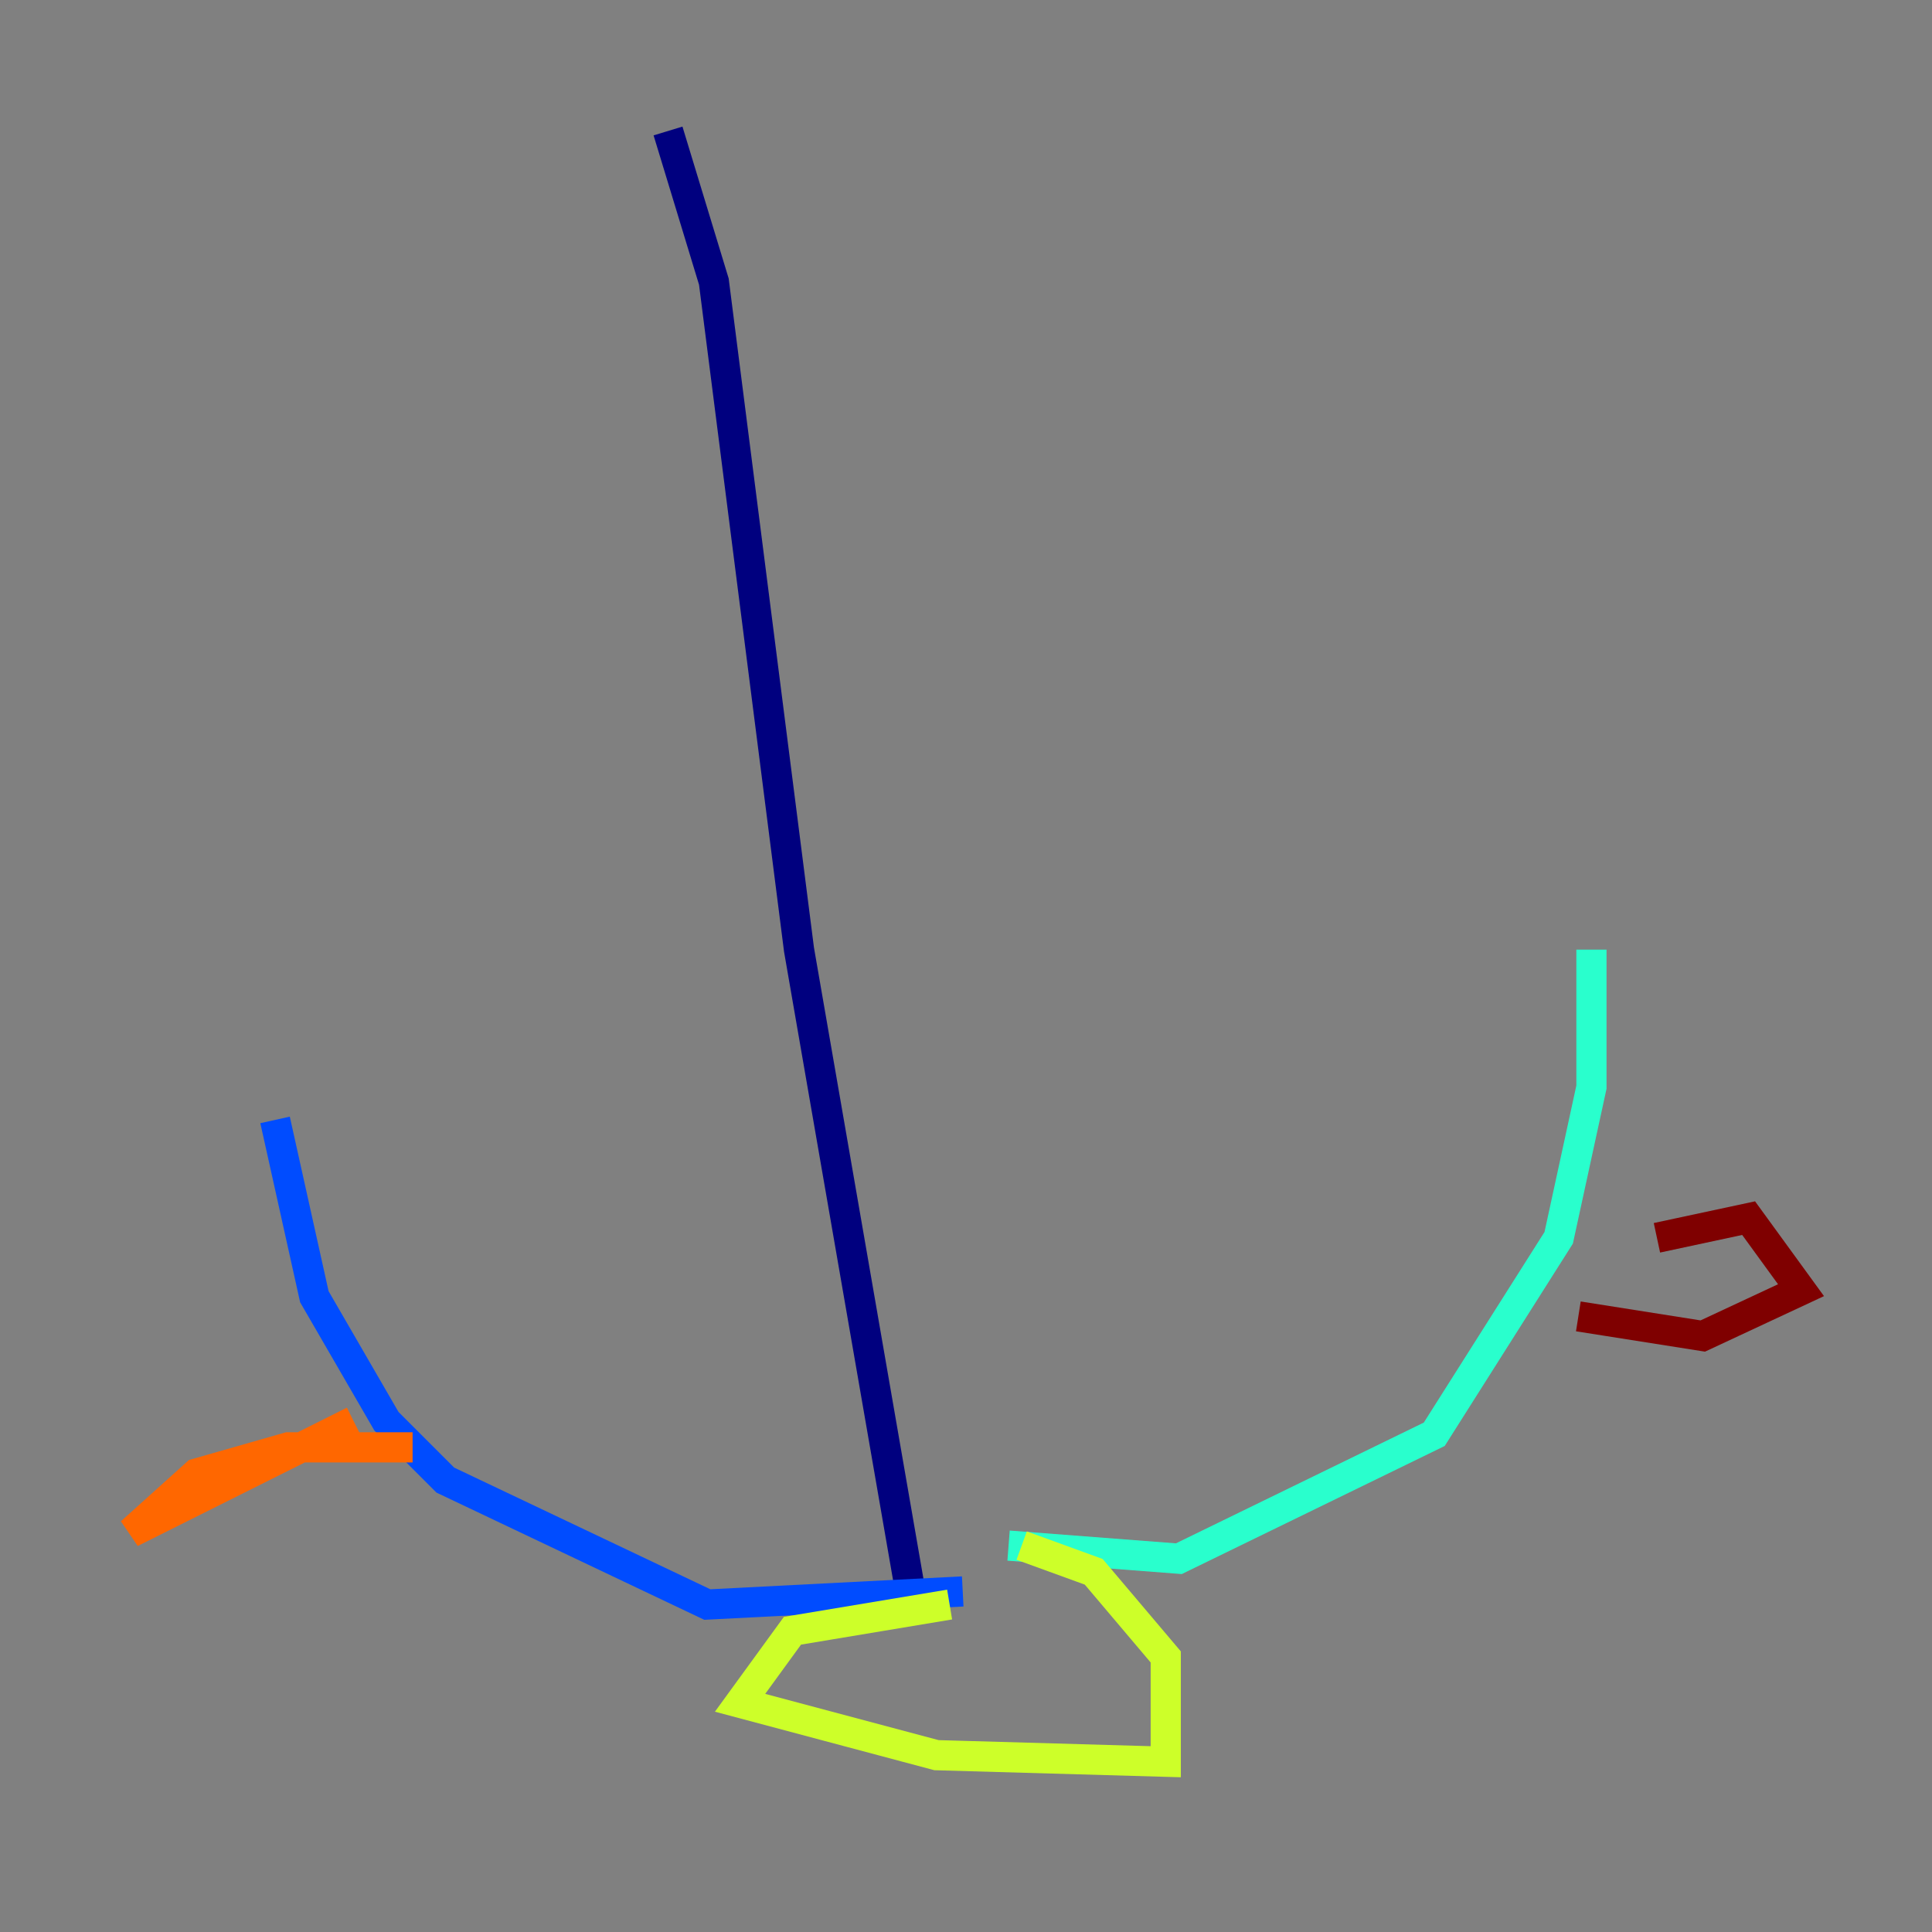 <?xml version="1.0" encoding="utf-8" ?>
<svg baseProfile="tiny" height="128" version="1.2" viewBox="0,0,128,128" width="128" xmlns="http://www.w3.org/2000/svg" xmlns:ev="http://www.w3.org/2001/xml-events" xmlns:xlink="http://www.w3.org/1999/xlink"><rect x="0" y="0" width="128" height="128" fill="#808080" stroke="none"/><defs /><polyline fill="none" points="44.258,8.678 47.295,18.658 52.936,62.915 60.312,105.437 59.444,106.305" stroke="#00007f" stroke-width="2" /><polyline fill="none" points="63.783,105.437 46.861,106.305 29.505,98.061 25.6,94.156 20.827,85.912 18.224,74.197" stroke="#004cff" stroke-width="2" /><polyline fill="none" points="66.82,102.4 78.102,103.268 95.024,95.024 103.268,82.007 105.437,72.027 105.437,62.915" stroke="#29ffcd" stroke-width="2" /><polyline fill="none" points="62.915,106.305 52.502,108.041 49.031,112.814 62.047,116.285 77.234,116.719 77.234,109.776 72.461,104.136 67.688,102.4" stroke="#cdff29" stroke-width="2" /><polyline fill="none" points="23.43,94.156 8.678,101.532 13.017,97.627 19.091,95.891 27.336,95.891" stroke="#ff6700" stroke-width="2" /><polyline fill="none" points="109.776,82.007 115.851,80.705 119.322,85.478 112.814,88.515 104.57,87.214" stroke="#7f0000" stroke-width="2" /></svg>